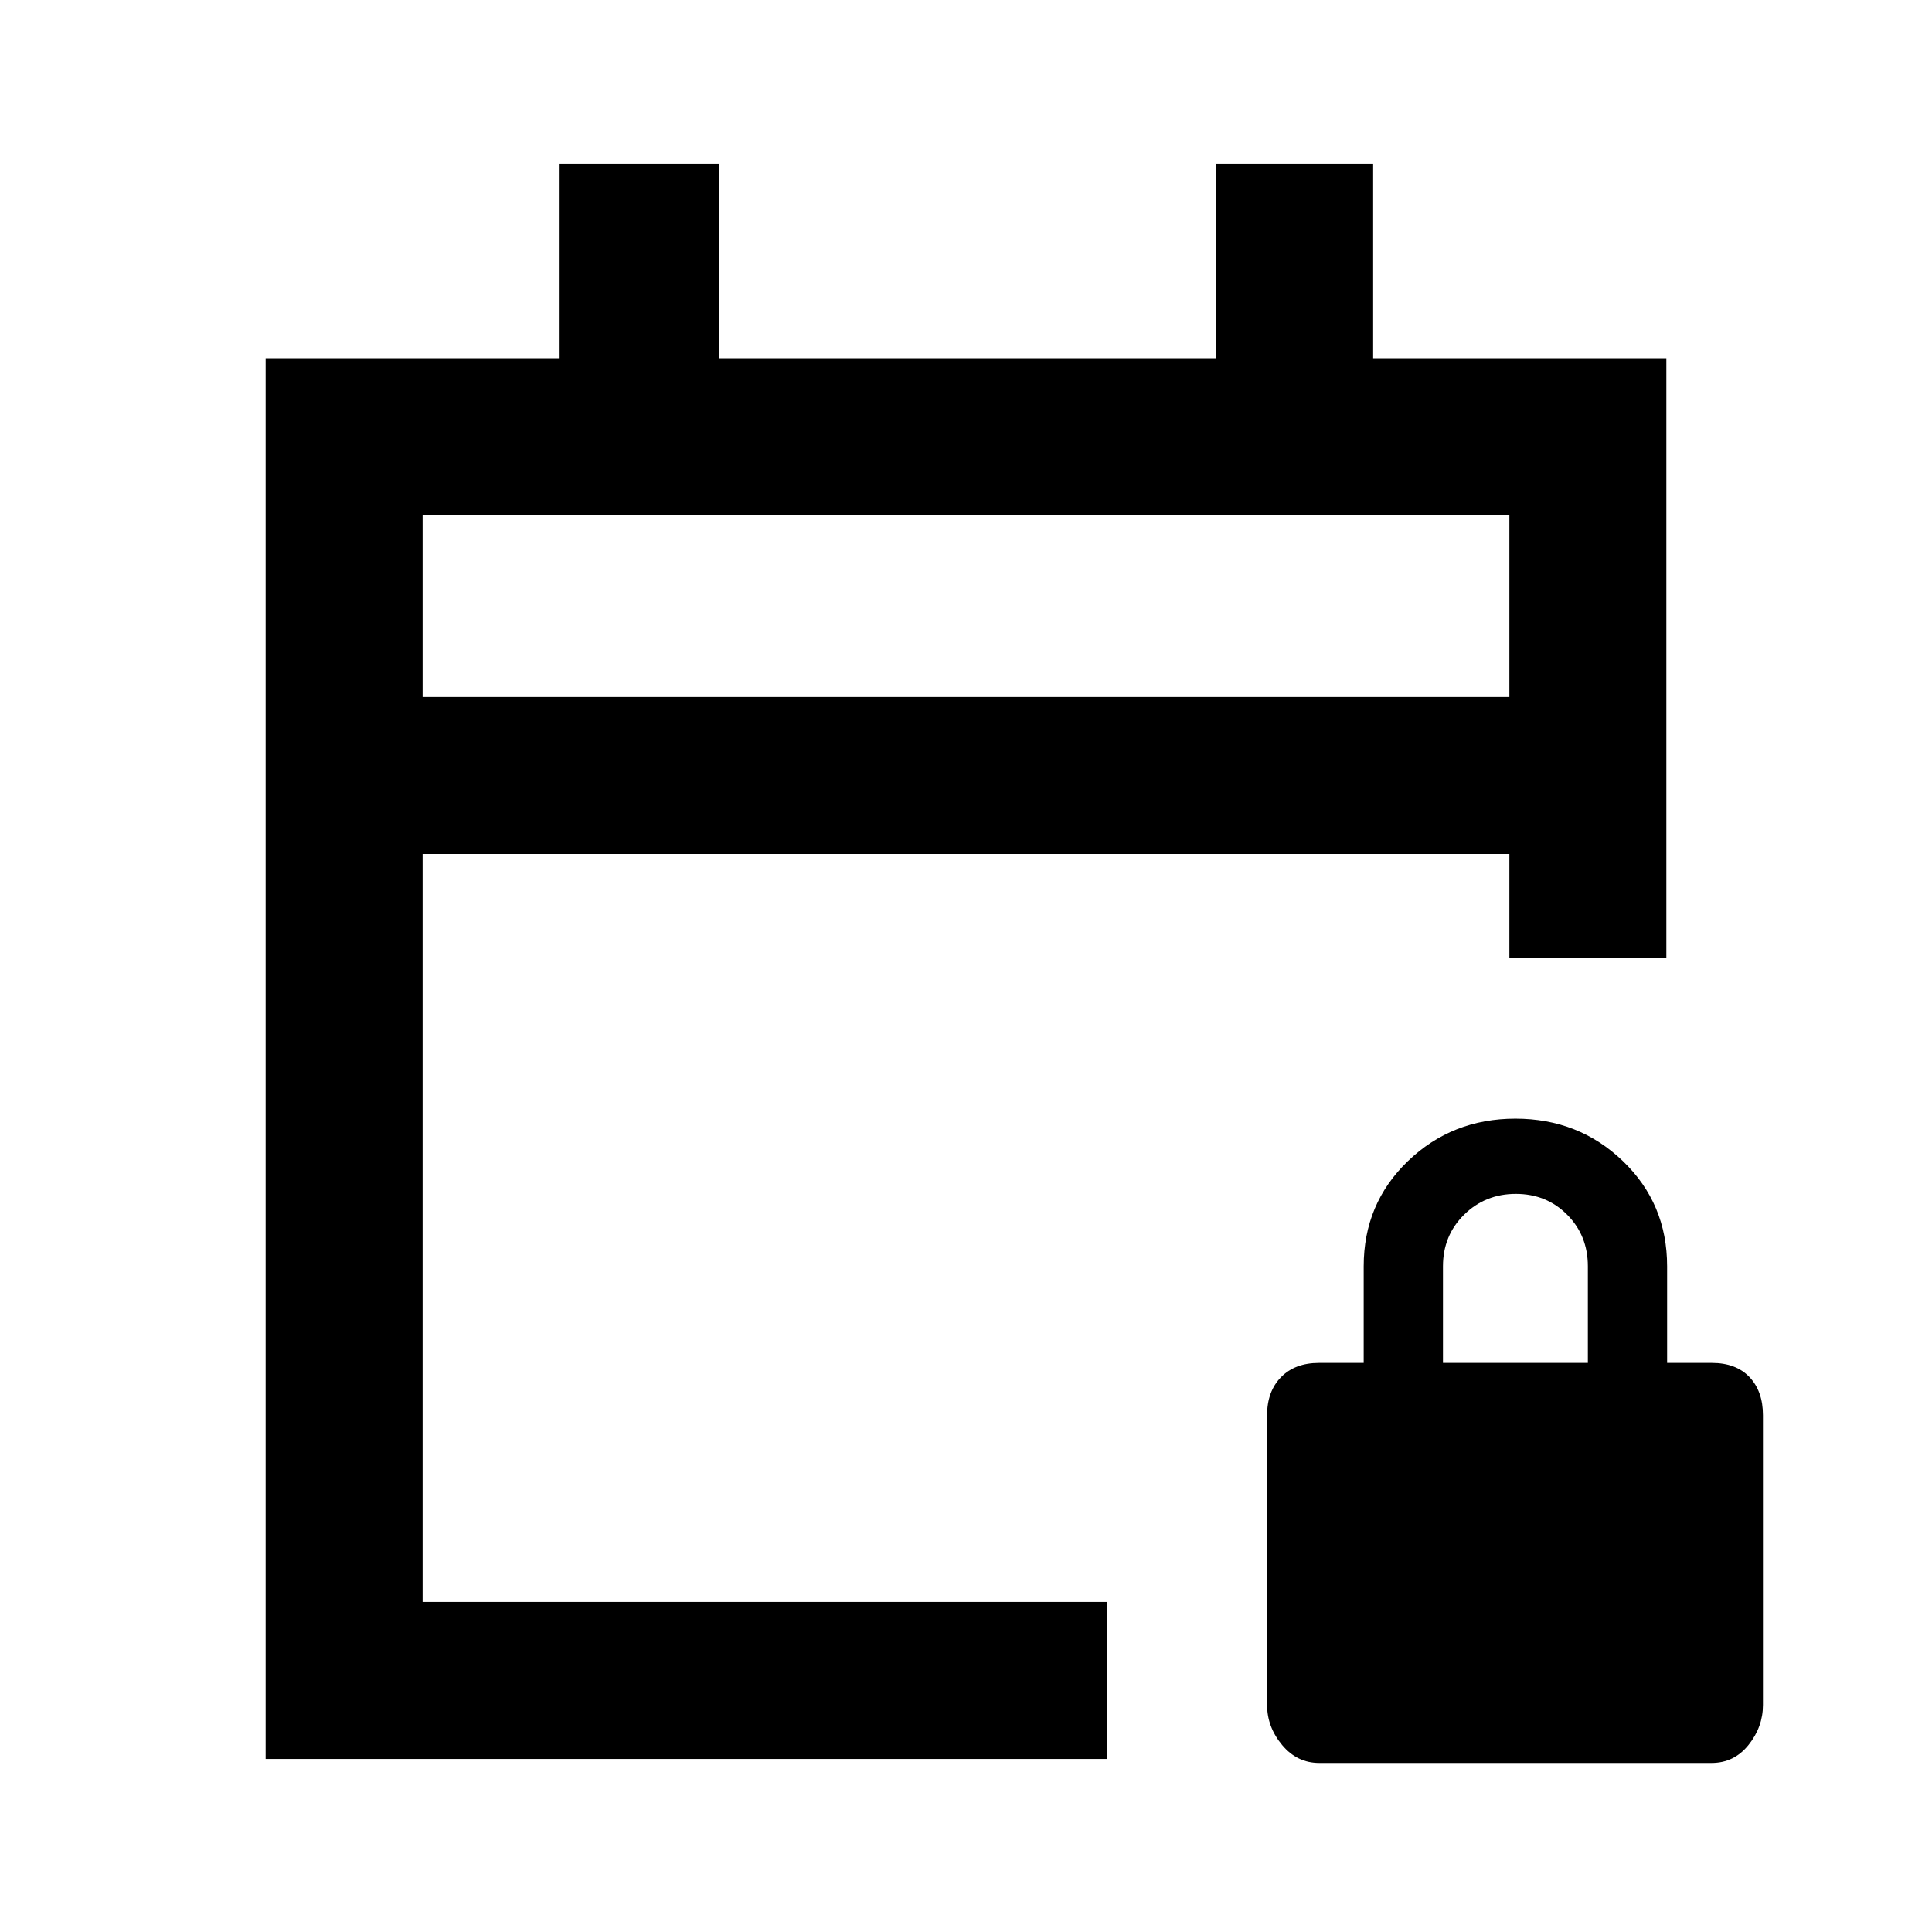 <svg xmlns="http://www.w3.org/2000/svg" height="20" viewBox="0 -960 960 960" width="20"><path d="M132-86v-696h145.69v-96.61h79.54V-782h247.08v-96.61h78V-782H828v298.15h-78v-51.84H210V-164h339.92v78H132Zm78-527.69h540V-704H210v90.31Zm0 0V-704v90.31ZM655.5-84q-11 0-18.44-8.94-7.45-8.95-7.45-19.89v-143.94q0-11.88 6.95-18.94 6.94-7.06 18.82-7.06h22.23v-48q0-31.16 21.97-52.27 21.96-21.11 53.42-21.11t53.42 21.11q21.96 21.11 21.96 52.27v48h22.23q12.04 0 18.72 7.06 6.67 7.06 6.67 18.94v143.94q0 10.94-7.17 19.89Q861.65-84 850.49-84H655.5ZM717-282.77h72v-48q0-15.3-10.29-25.65-10.29-10.35-25.5-10.35t-25.71 10.35Q717-346.07 717-330.77v48Z"/></svg>